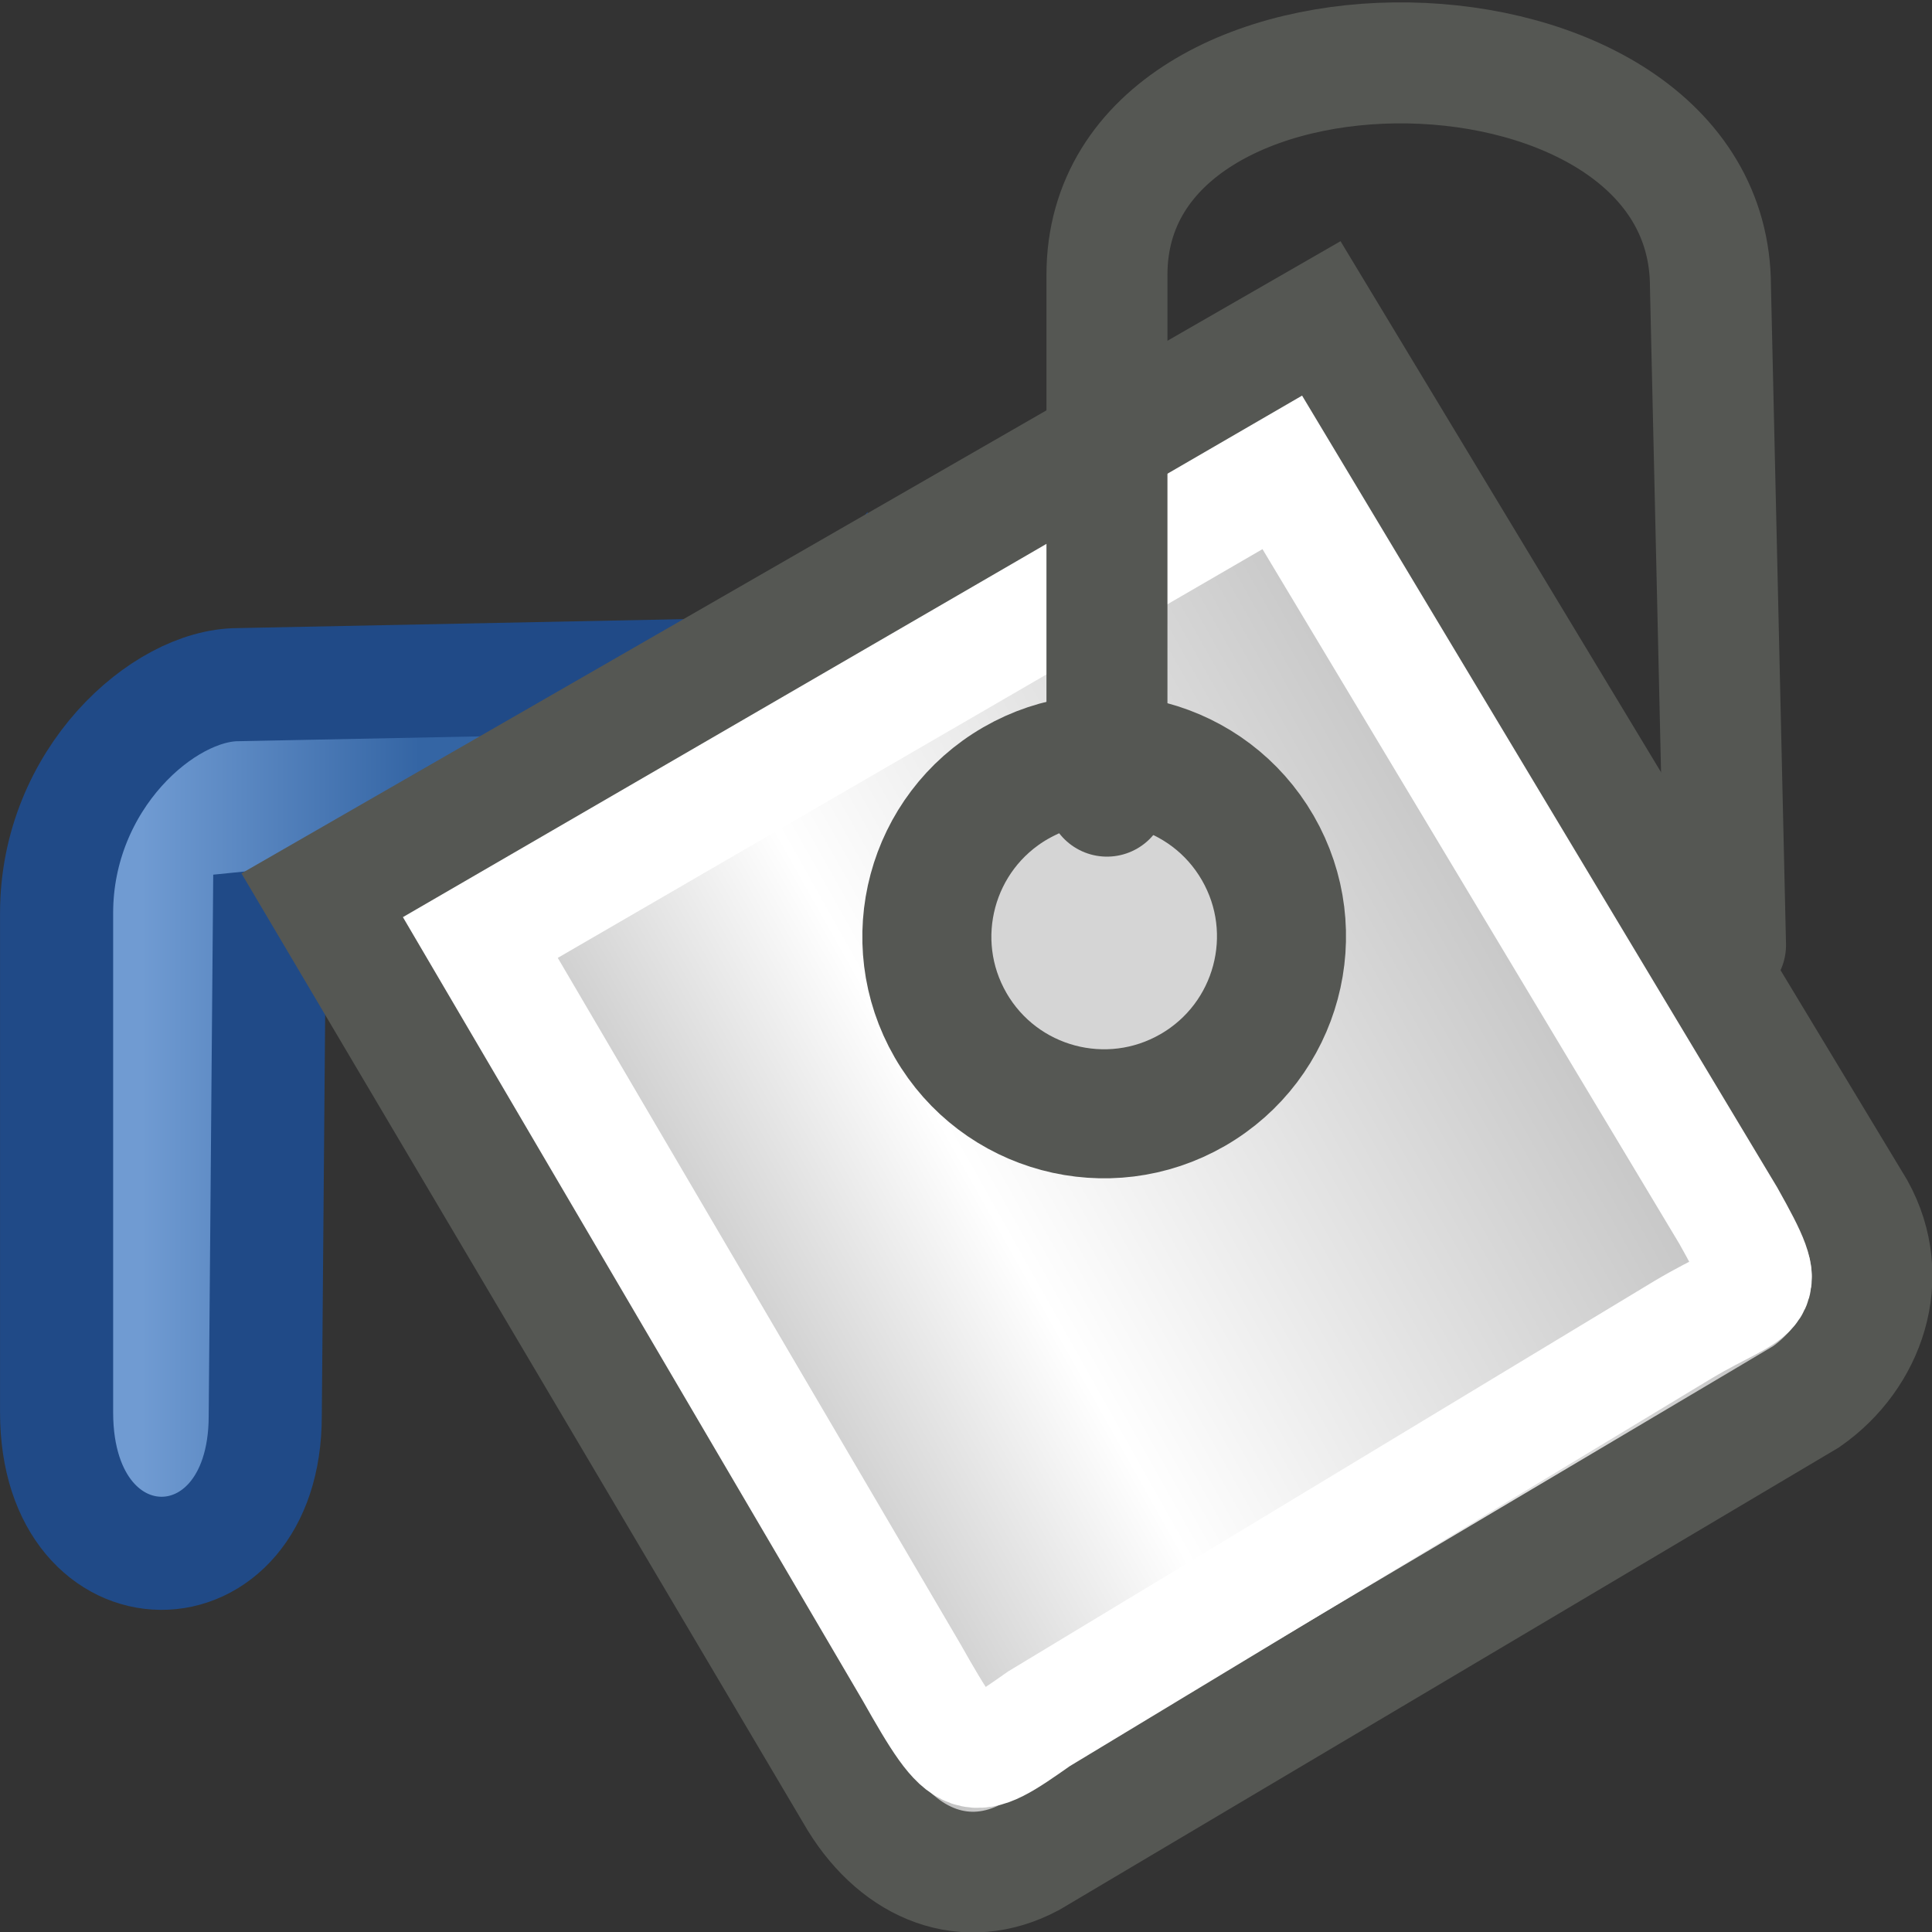 <svg xmlns="http://www.w3.org/2000/svg" xmlns:svg="http://www.w3.org/2000/svg" xmlns:xlink="http://www.w3.org/1999/xlink" id="svg30571" width="24" height="24" version="1.1" viewBox="0 0 24 24"><rect x="0" y="0" width="24" height="24" fill="#333333" stroke="none"/><defs id="defs30573"><linearGradient id="linearGradient8200" x1="2" x2="8.918" gradientTransform="matrix(0.499,0,0,0.51,0.762,1027.86)" gradientUnits="userSpaceOnUse" xlink:href="#linearGradient3932"/><linearGradient id="linearGradient3932"><stop id="stop3934" stop-color="#709bd2"/><stop id="stop3936" offset="1" stop-color="#3465a4"/></linearGradient><linearGradient id="linearGradient8202" x1="83.844" x2="119" gradientTransform="matrix(0.42,-0.249,0.243,0.432,-37.095,1056.553)" gradientUnits="userSpaceOnUse" xlink:href="#linearGradient4394"/><linearGradient id="linearGradient4394"><stop id="stop5137" stop-color="#818181"/><stop id="stop5139" offset=".5" stop-color="#fff"/><stop id="stop4398" offset="1" stop-color="#bebebe"/></linearGradient></defs><g id="layer1" transform="translate(0,-1028.362)"><g id="g18110"><path id="path2900-9" d="m 10.075,1036.724 -7.116,0.143 c -0.93,0 -2.256,1.174 -2.256,2.838 v 6.202 c 0,2.33 2.592,2.324 2.592,0.044 l 0.051,-6.087 c 3.131,-0.312 4.844,-0.785 6.729,-3.141 z" style="fill:url(#linearGradient8200);fill-rule:evenodd;stroke:#204a87;stroke-width:1.405"/><path id="path2902-8" d="m 4.031,1039.483 6.643,11.228 c 0.51,0.825 1.331,1.142 2.121,0.721 l 9.641,-5.719 c 0.733,-0.513 1.073,-1.476 0.605,-2.32 l -6.651,-11.019 z" style="fill:url(#linearGradient8202);fill-rule:evenodd;stroke:#555753;stroke-width:1.499"/><ellipse id="path2904-4" cx="-508.142" cy="907.535" rx="2.203" ry="2.201" transform="matrix(0.866,-0.5,0.5,0.866,0,0)" style="fill:#d5d5d5;fill-opacity:1;fill-rule:evenodd;stroke:#555753;stroke-width:1.603;stroke-linecap:round"/><path id="path2906-7" d="m 5.967,1040.008 5.355,9.125 c 0.683,1.206 0.724,1.185 1.585,0.58 l 8.001,-4.834 c 0.956,-0.569 1.157,-0.353 0.562,-1.415 l -5.541,-9.234 z" style="fill:none;fill-rule:evenodd;stroke:#fff;stroke-width:1.403"/><path id="path2908-3" d="m 13.751,1038.252 v -6.476 c 0,-3.59 7.497,-3.479 7.497,0.149 l 0.187,8.177" style="fill:none;fill-opacity:.75;fill-rule:evenodd;stroke:#555753;stroke-width:1.503;stroke-linecap:round"/></g></g></svg>